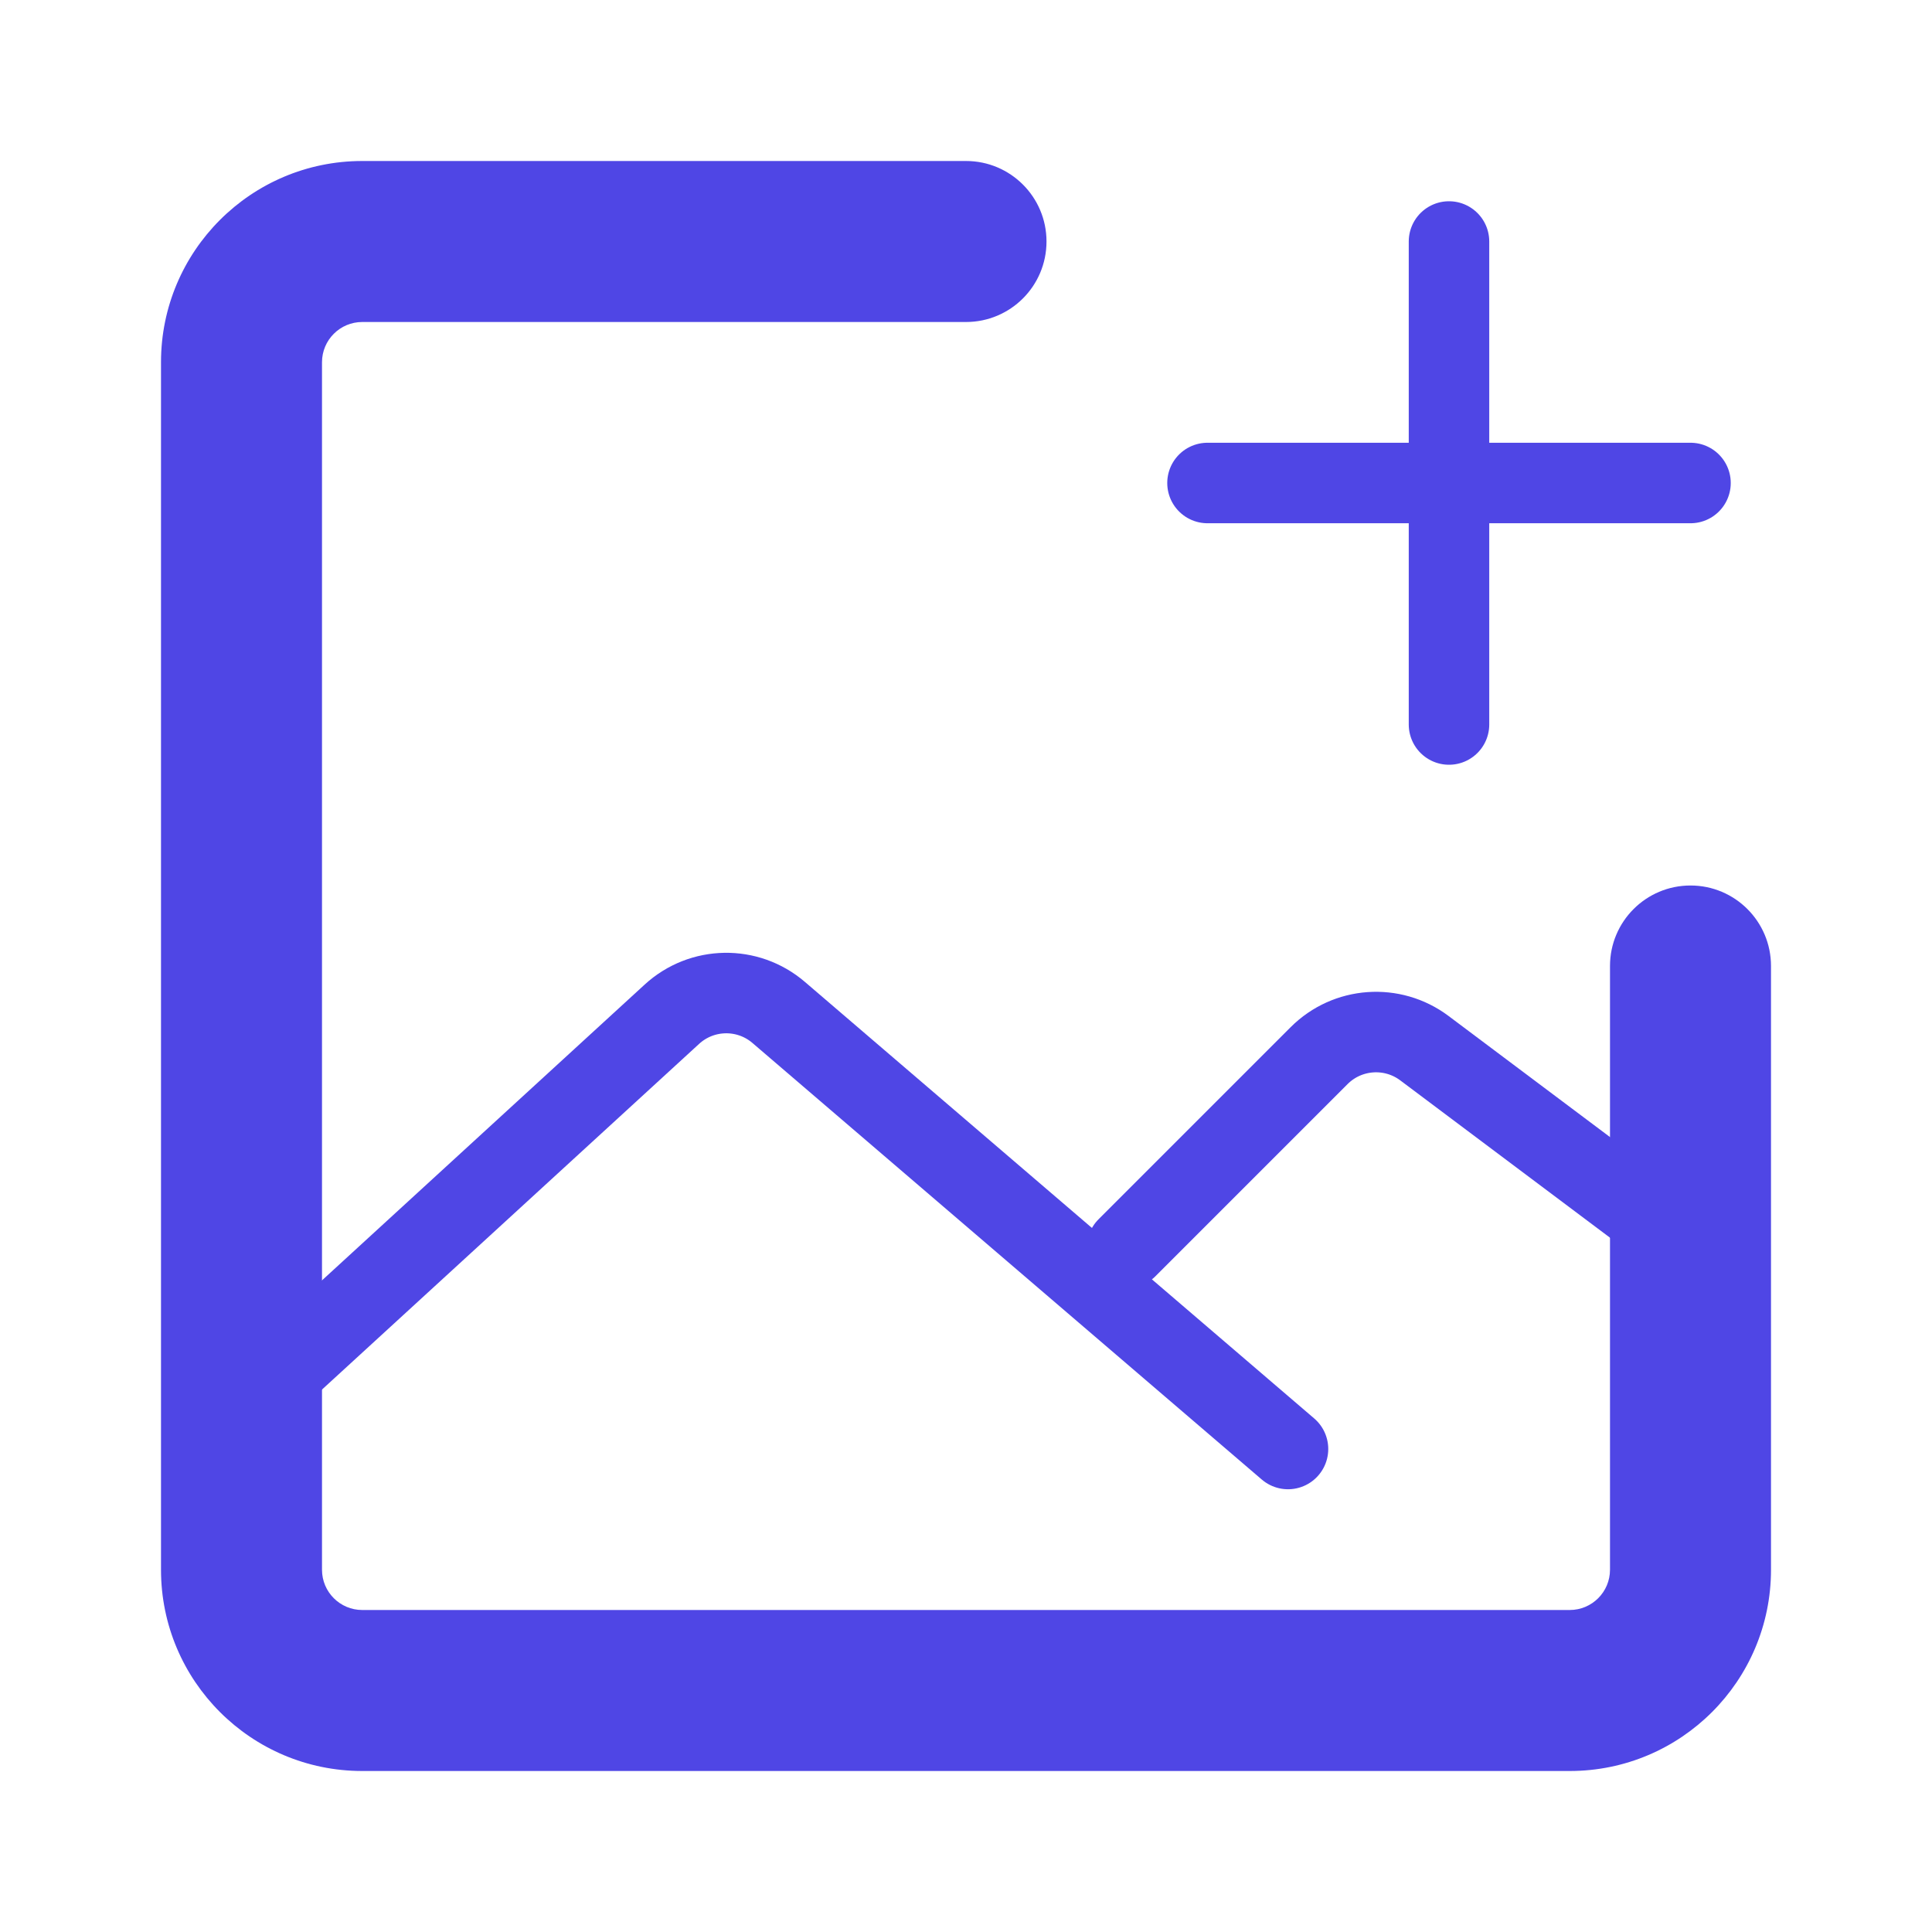 <?xml version="1.0" encoding="UTF-8"?>
<svg width="38" height="38" viewBox="0 0 48 48" fill="none" xmlns="http://www.w3.org/2000/svg">
  <path
    d="M44 24C44 22.895 43.105 22 42 22C40.895 22 40 22.895 40 24H44ZM24 8C25.105 8 26 7.105 26 6C26 4.895 25.105 4 24 4V8ZM39 40H9V44H39V40ZM8 39V9H4V39H8ZM40 24V39H44V24H40ZM9 8H24V4H9V8ZM9 40C8.448 40 8 39.552 8 39H4C4 41.761 6.239 44 9 44V40ZM39 44C41.761 44 44 41.761 44 39H40C40 39.552 39.552 40 39 40V44ZM8 9C8 8.448 8.448 8 9 8V4C6.239 4 4 6.239 4 9H8Z"
    fill="#4f46e5"/>
  <path d="M6 35L16.693 25.198C17.439 24.514 18.578 24.495 19.346 25.154L32 36" stroke="#4f46e5" stroke-width="2"
        stroke-linecap="round" stroke-linejoin="round"/>
  <path d="M28 31L32.773 26.227C33.477 25.523 34.591 25.444 35.388 26.041L42 31" stroke="#4f46e5"
        stroke-width="2" stroke-linecap="round" stroke-linejoin="round"/>
  <path d="M30 12L42 12" stroke="#4f46e5" stroke-width="2" stroke-linecap="round" stroke-linejoin="round"/>
  <path d="M36 6V18" stroke="#4f46e5" stroke-width="2" stroke-linecap="round" stroke-linejoin="round"/>
</svg>
